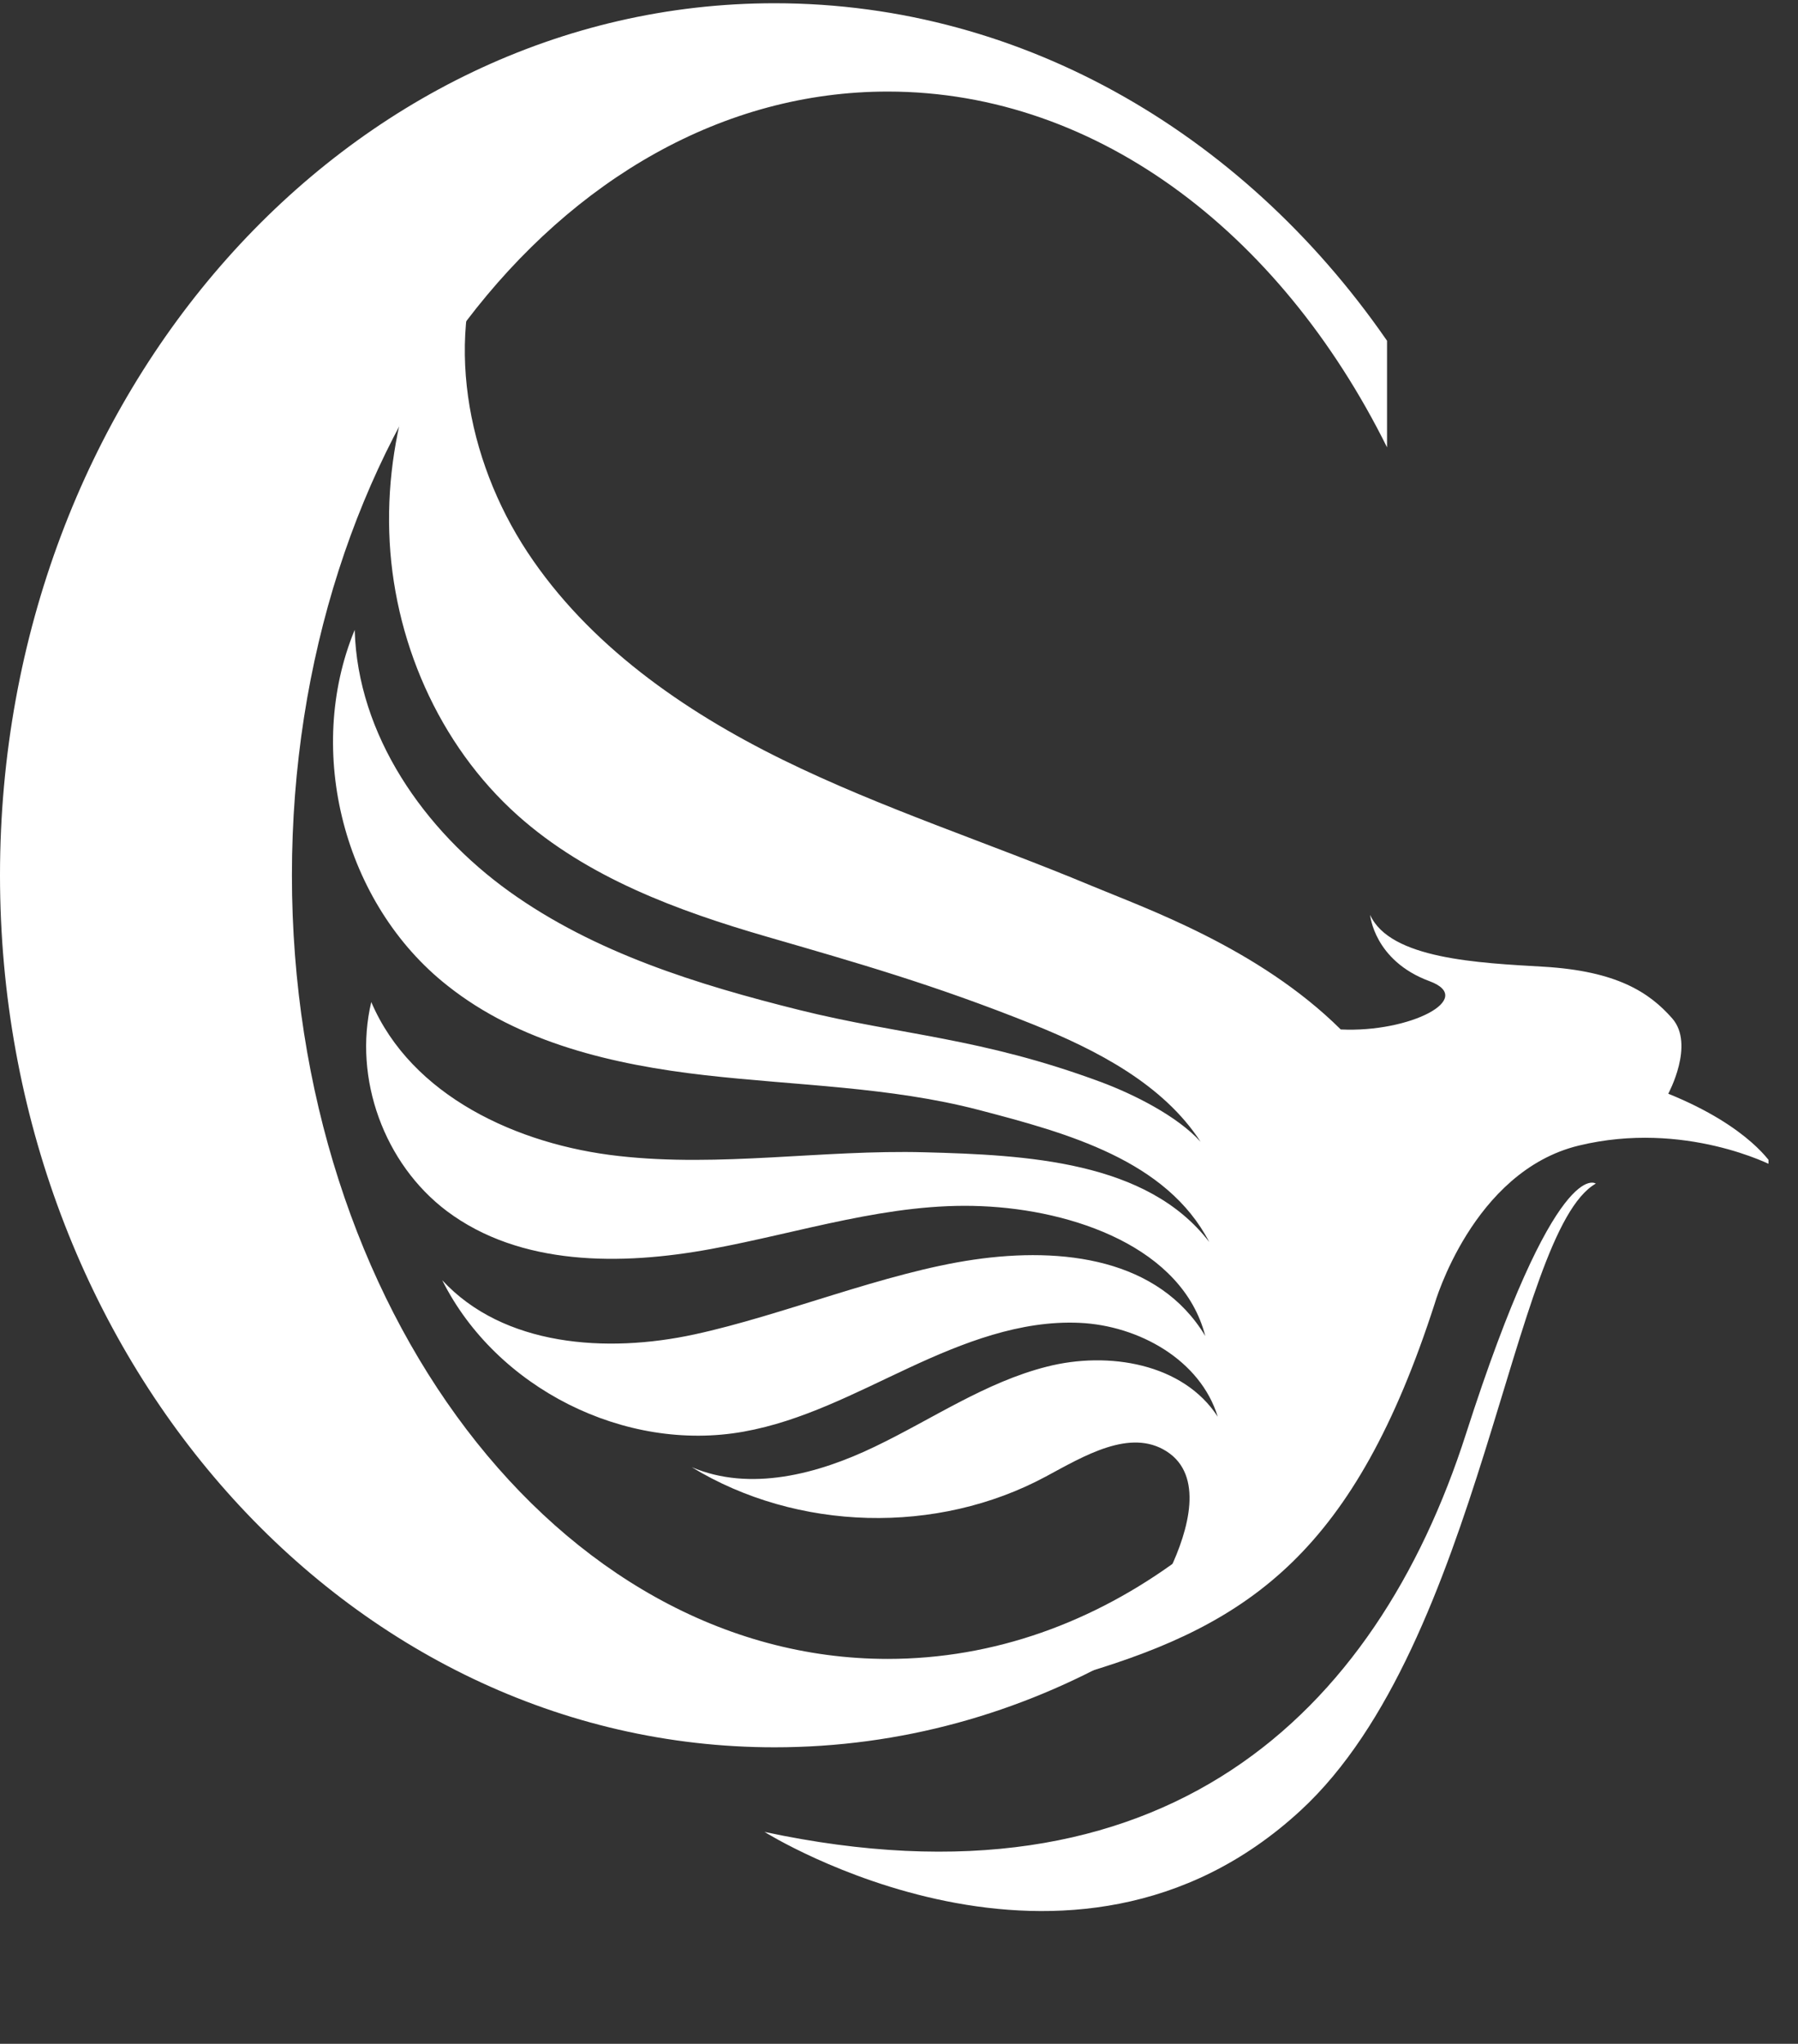 <svg xmlns="http://www.w3.org/2000/svg" xmlns:xlink="http://www.w3.org/1999/xlink" width="139" zoomAndPan="magnify" viewBox="0 0 104.25 118.5" height="158" preserveAspectRatio="xMidYMid meet" version="1.0"><rect x="0" y="0" width="104.25" height="118.5" fill="#333333" stroke="none"/><defs><clipPath id="7273c3bf89"><path d="M 19 13.605 L 102.539 13.605 L 102.539 97 L 19 97 Z M 19 13.605 " clip-rule="nonzero"/></clipPath><clipPath id="1f0c4df4de"><path d="M 0 0.176 L 80.422 0.176 L 80.422 101.445 L 0 101.445 Z M 0 0.176 " clip-rule="nonzero"/></clipPath></defs><g clip-path="url(#7273c3bf89)"><path fill="#ffffff" d="M 29.535 51.695 C 34.488 55.246 40.441 57.086 46.344 58.559 C 52.254 60.031 56.816 60.137 63.828 62.734 C 65.738 63.445 68.266 64.711 69.613 66.203 C 67.449 62.871 63.605 60.887 59.867 59.383 C 54.156 57.094 49.676 55.82 44.484 54.316 C 39.293 52.812 34.051 50.883 30.016 47.277 C 25.422 43.172 22.758 37.031 22.57 30.859 C 22.371 24.676 24.566 18.504 28.336 13.605 C 25.703 19.484 27.031 26.617 30.57 31.996 C 34.113 37.375 39.605 41.211 45.383 44.051 C 51.168 46.891 57.328 48.867 63.273 51.352 C 66.363 52.645 72.953 54.945 77.738 59.688 C 81.75 59.883 85.613 57.891 82.879 56.887 C 79.66 55.695 79.441 53.043 79.441 53.043 C 80.59 55.613 85.77 55.832 89.5 56.051 C 93.738 56.301 95.629 57.535 96.957 59.047 C 98.281 60.562 96.727 63.414 96.727 63.414 C 101.512 65.348 102.785 67.594 102.785 67.594 C 102.785 67.594 97.688 64.93 91.535 66.422 C 85.375 67.918 83.18 75.602 83.18 75.602 C 78.562 89.902 72.547 94.102 62.906 96.992 C 62.906 96.992 66.102 94.645 67.816 91.039 C 68.922 88.711 69.812 85.535 67.637 84.148 C 65.52 82.801 62.855 84.418 60.641 85.609 C 54.332 89.004 46.227 88.793 40.105 85.066 C 43.492 86.508 47.418 85.473 50.73 83.875 C 54.039 82.289 57.141 80.137 60.703 79.238 C 64.266 78.328 68.609 79.051 70.605 82.141 C 69.602 78.852 66.031 76.855 62.594 76.699 C 59.156 76.543 55.836 77.848 52.715 79.301 C 49.59 80.754 46.508 82.402 43.113 83.008 C 36.23 84.242 28.766 80.48 25.641 74.227 C 29.184 78.059 35.168 78.477 40.273 77.367 C 45.383 76.262 51.293 73.785 56.461 73.035 C 61.633 72.281 67.188 72.98 69.883 77.461 C 68.559 72.324 62.219 70.152 56.91 69.934 C 51.605 69.703 46.445 71.457 41.223 72.418 C 36.004 73.379 30.164 73.41 25.914 70.223 C 22.277 67.488 20.473 62.527 21.527 58.098 C 23.844 63.539 30.008 66.379 35.887 67.027 C 41.766 67.688 47.688 66.652 53.602 66.809 C 59.512 66.965 66.512 67.309 70.113 72.012 C 67.648 67.27 61.914 65.703 56.754 64.355 C 51.586 63.008 46.184 62.945 40.879 62.34 C 35.574 61.734 30.121 60.469 25.945 57.148 C 19.949 52.426 17.652 43.57 20.566 36.52 C 20.73 42.609 24.586 48.145 29.535 51.695 Z M 29.535 51.695 " fill-opacity="1" fill-rule="nonzero"/></g><path fill="#ffffff" d="M 92.527 68.625 C 92.527 68.625 90.219 66.871 84.996 83.145 C 79.773 99.418 67.461 111.168 44.328 106.215 C 44.328 106.215 62.031 117.328 75.418 104.965 C 85.895 95.301 87.66 71.406 92.527 68.625 Z M 92.527 68.625 " fill-opacity="1" fill-rule="nonzero"/><g clip-path="url(#1f0c4df4de)"><path fill="#ffffff" d="M 51.469 5.309 C 63.797 5.309 74.609 13.785 80.723 26.555 L 80.723 20.199 C 72.512 8.035 59.52 0.188 44.91 0.188 C 20.117 0.188 0 22.824 0 50.746 C 0 78.672 20.117 101.309 44.91 101.309 C 59.52 101.309 72.512 93.461 80.723 81.293 L 80.723 74.938 C 74.609 87.711 63.797 96.184 51.469 96.184 C 32.402 96.184 16.926 75.844 16.926 50.746 C 16.926 25.648 32.383 5.309 51.469 5.309 Z M 51.469 5.309 " fill-opacity="1" fill-rule="nonzero"/></g></svg>